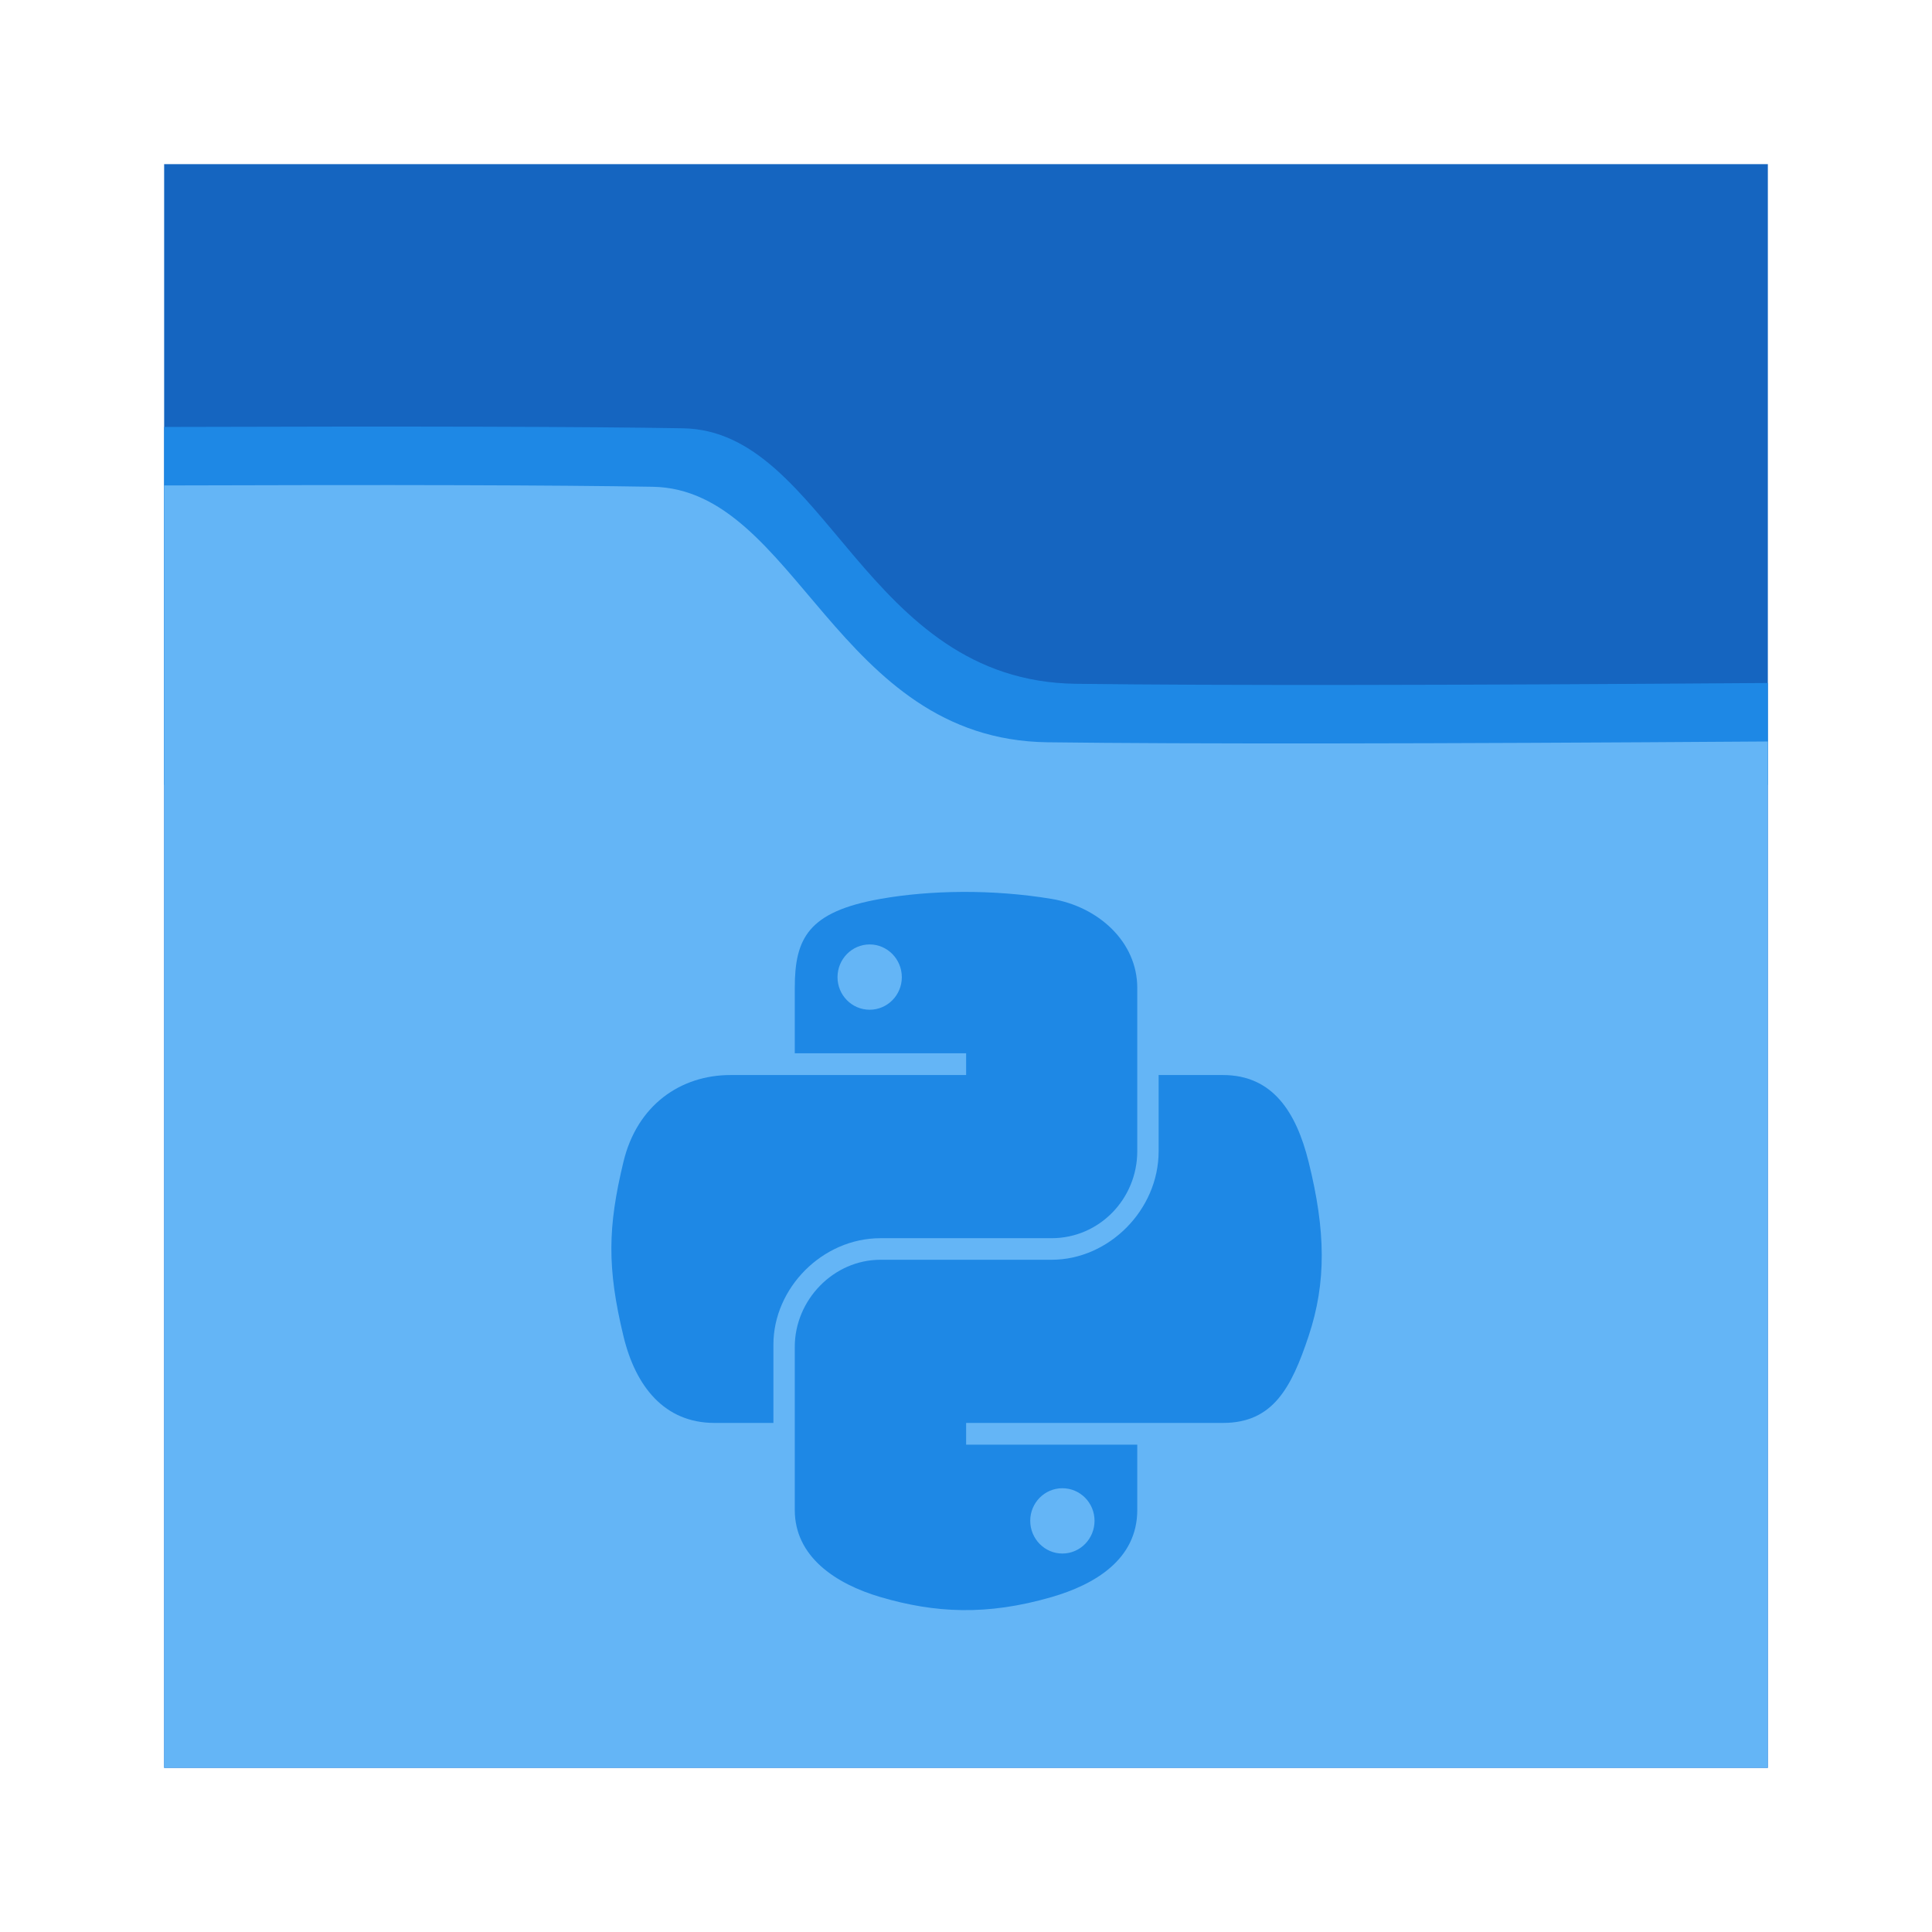 <?xml version="1.0" standalone="no"?><!-- Generator: Gravit.io --><svg xmlns="http://www.w3.org/2000/svg" xmlns:xlink="http://www.w3.org/1999/xlink" style="isolation:isolate" viewBox="0 0 1024 1024" width="1024" height="1024"><defs><clipPath id="_clipPath_JXOEyPzjHhzJkvhIiZco6vP6kAzDQwV1"><rect width="1024" height="1024"/></clipPath></defs><g clip-path="url(#_clipPath_JXOEyPzjHhzJkvhIiZco6vP6kAzDQwV1)"><path d=" M 87 87 L 87 937 L 937 937 L 937 87 L 87 87 Z " fill-rule="evenodd" fill="rgb(21,101,192)"/><path d=" M 362 227 Q 285.772 225.688 87 226.294 L 87 416 L 937 416 L 937 362 Q 682.485 363.848 570.242 362.424 C 458 361 438.228 228.312 362 227 Z " fill-rule="evenodd" fill="rgb(30,136,229)"/><path d=" M 346 258 Q 269.772 256.688 87 257.294 L 87 937 L 937 937 L 937 393 Q 667.485 394.848 555.242 393.424 C 443 392 422.228 259.312 346 258 Z " fill-rule="evenodd" fill="rgb(100,181,246)"/><g id="python-logo-generic"><path d=" M 510.055 472.73 C 494.529 472.803 479.703 474.127 466.657 476.435 C 428.226 483.225 421.248 497.436 421.248 523.643 L 421.248 558.255 L 512.066 558.255 L 512.066 569.793 L 421.248 569.793 L 387.165 569.793 C 360.771 569.793 337.66 585.657 330.431 615.837 C 322.092 650.429 321.723 672.016 330.431 708.136 C 336.886 735.022 352.303 754.18 378.697 754.18 L 409.923 754.18 L 409.923 712.687 C 409.923 682.711 435.858 656.27 466.657 656.27 L 557.368 656.27 C 582.619 656.27 602.777 635.48 602.777 610.121 L 602.777 523.643 C 602.777 499.031 582.014 480.543 557.368 476.435 C 541.767 473.838 525.58 472.658 510.055 472.73 Z  M 460.941 500.568 C 470.322 500.568 477.983 508.354 477.983 517.927 C 477.983 527.467 470.322 535.181 460.941 535.181 C 451.527 535.181 443.9 527.467 443.9 517.927 C 443.9 508.354 451.527 500.568 460.941 500.568 Z " fill="rgb(30,136,229)"/><path d=" M 614.103 569.793 L 614.103 610.121 C 614.103 641.387 587.596 667.702 557.368 667.702 L 466.657 667.702 C 441.81 667.702 421.248 688.968 421.248 713.852 L 421.248 800.329 C 421.248 824.941 442.65 839.418 466.657 846.479 C 495.405 854.932 522.972 856.459 557.368 846.479 C 580.232 839.859 602.777 826.537 602.777 800.329 L 602.777 765.717 L 512.066 765.717 L 512.066 754.18 L 602.777 754.18 L 648.186 754.18 C 674.58 754.18 684.415 735.769 693.594 708.136 C 703.076 679.688 702.673 652.33 693.594 615.837 C 687.072 589.561 674.613 569.793 648.186 569.793 L 614.103 569.793 Z  M 563.084 788.792 C 572.499 788.792 580.126 796.506 580.126 806.045 C 580.126 815.618 572.499 823.404 563.084 823.404 C 553.703 823.404 546.043 815.618 546.043 806.045 C 546.043 796.506 553.703 788.792 563.084 788.792 Z " fill="rgb(30,136,229)"/></g></g></svg>